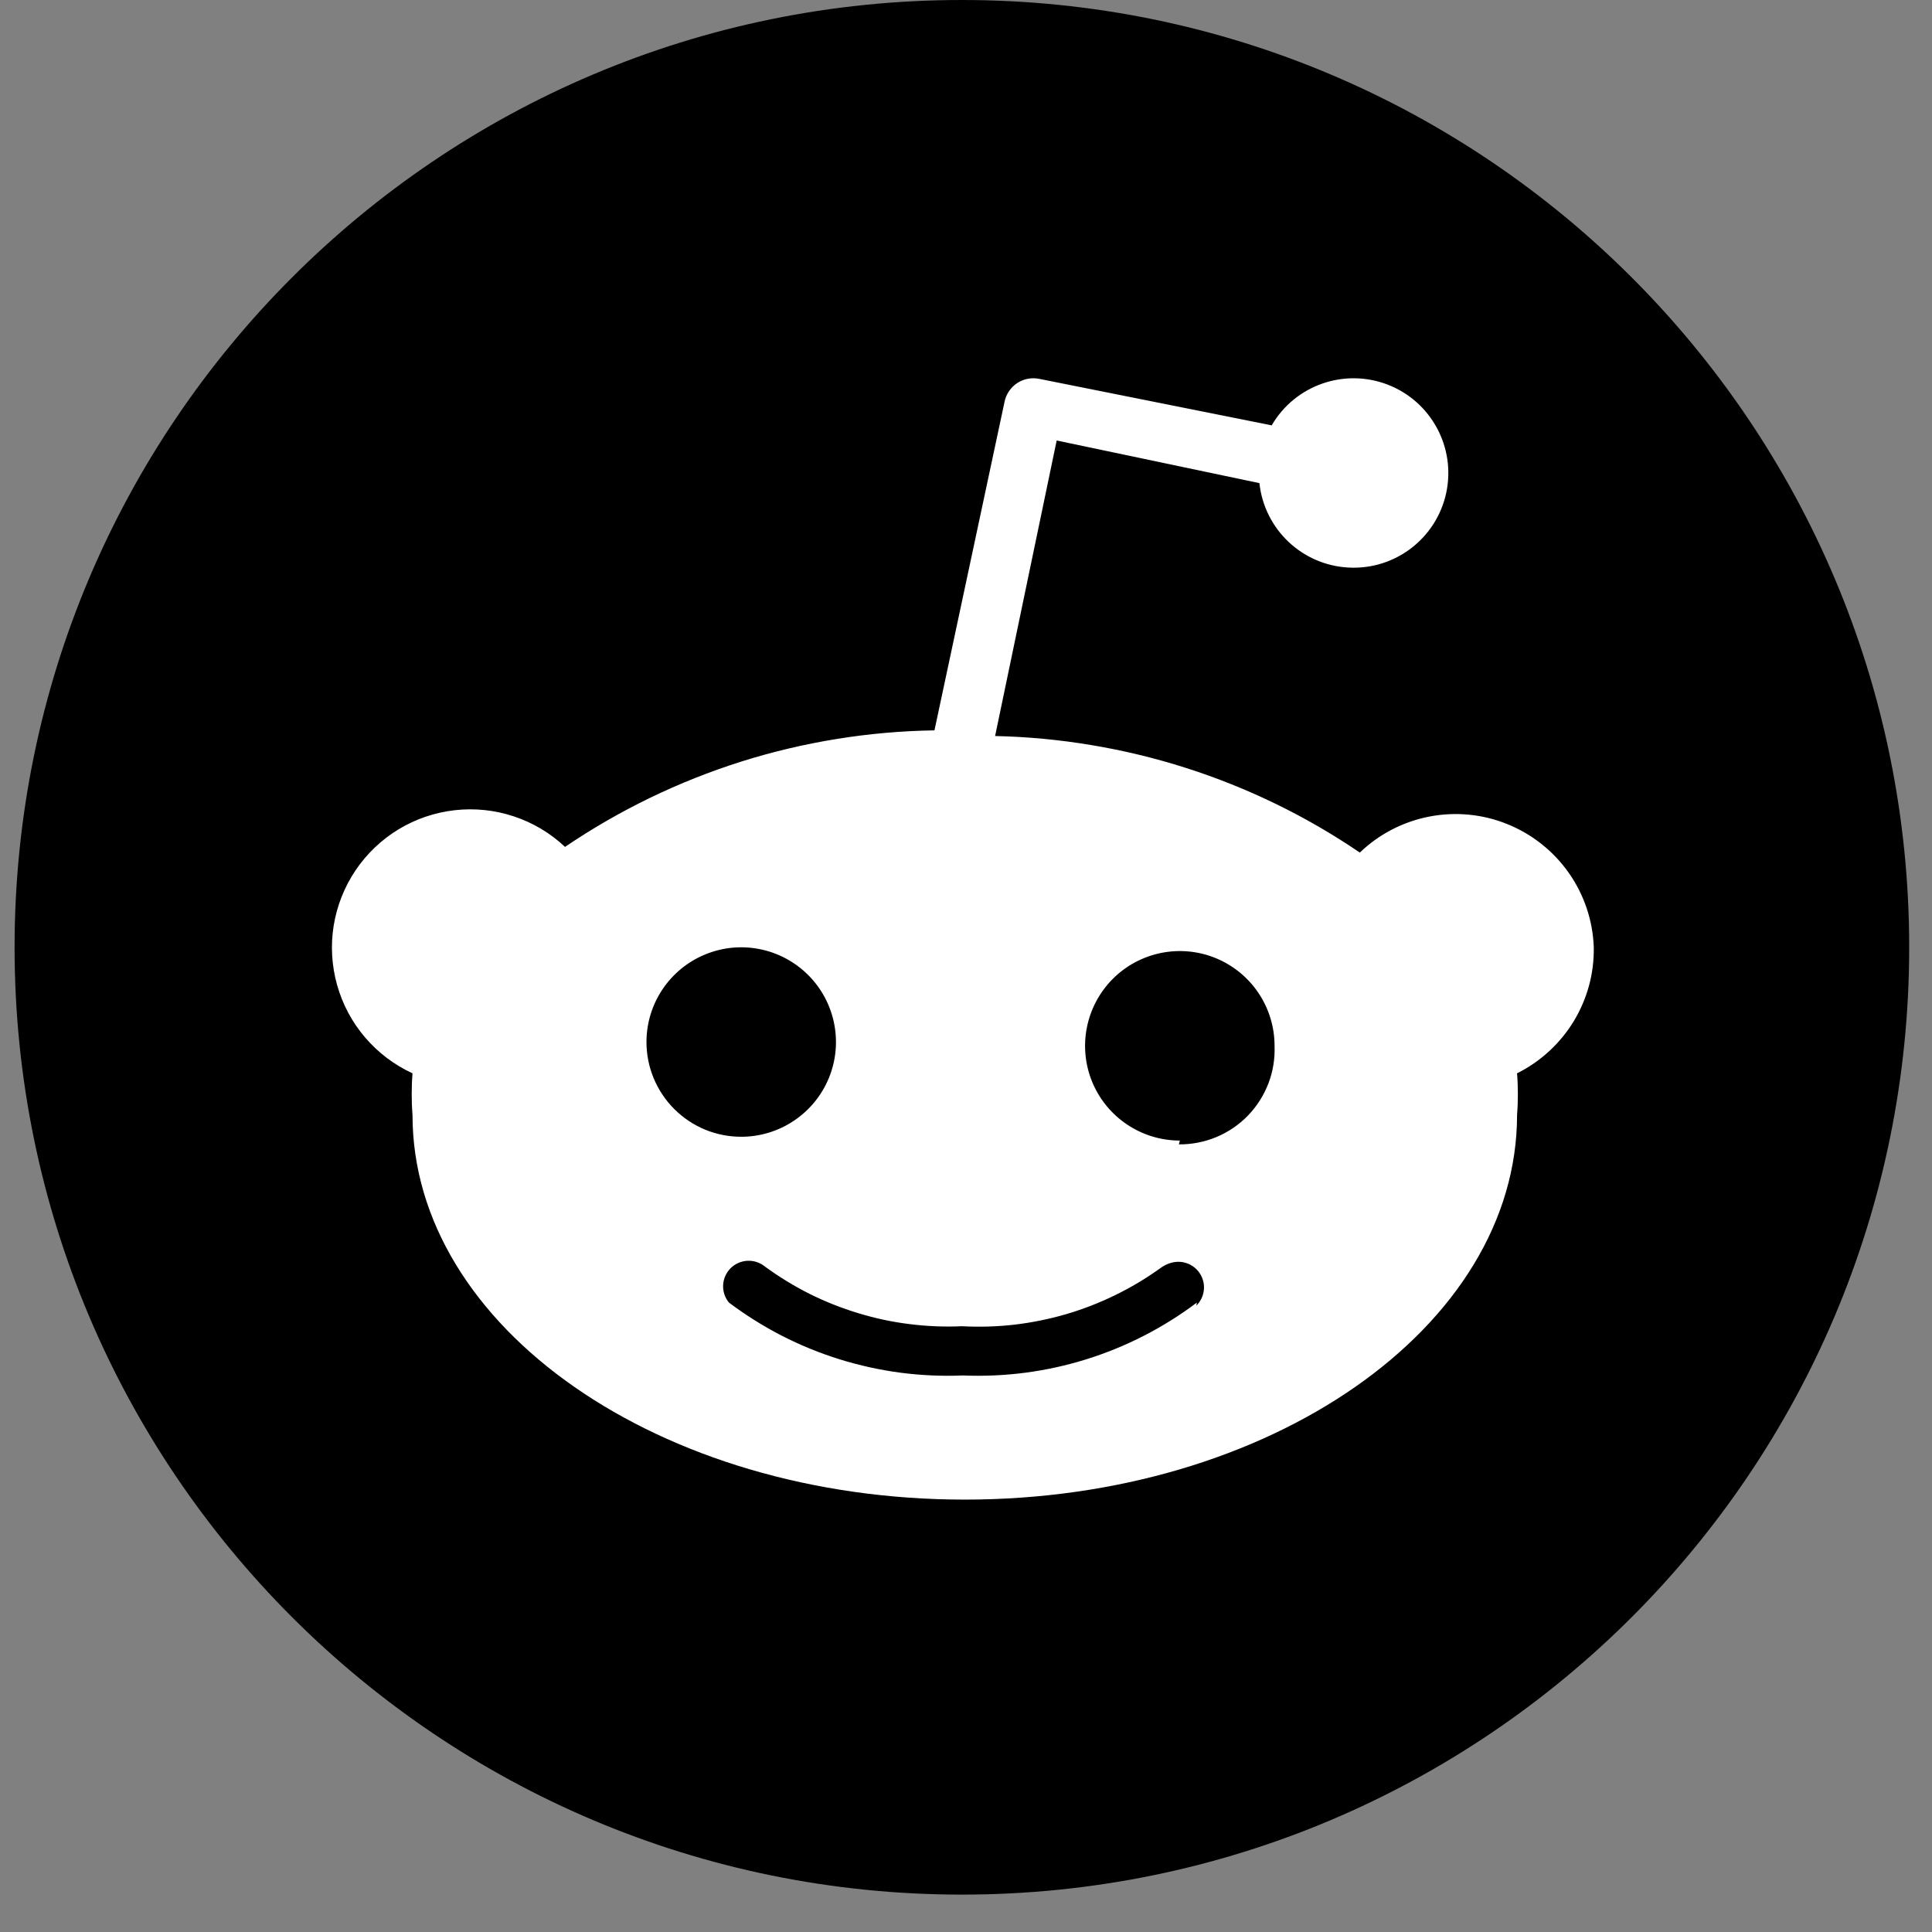 <svg width="31" height="31" viewBox="0 0 31 31" fill="none" xmlns="http://www.w3.org/2000/svg">
<rect x="0" y="0" width="31" height="31" fill="#808080" stroke="none"/>
<g clip-path="url(#clip0_2227_12629)">
<path d="M15.434 30.4C23.829 30.4 30.634 23.595 30.634 15.2C30.634 6.805 23.829 0 15.434 0C7.04 0 0.234 6.805 0.234 15.2C0.234 23.595 7.04 30.4 15.434 30.4Z" fill="black"/>
<path d="M25.573 15.2C25.576 15.408 25.551 15.616 25.496 15.817C25.441 16.018 25.358 16.211 25.25 16.389C25.141 16.567 25.008 16.728 24.855 16.869C24.701 17.01 24.529 17.129 24.342 17.222C24.346 17.277 24.35 17.333 24.352 17.389C24.356 17.5 24.356 17.612 24.352 17.723C24.35 17.779 24.346 17.835 24.342 17.89C24.342 21.295 20.375 24.062 15.481 24.062C10.586 24.062 6.619 21.295 6.619 17.89C6.615 17.835 6.611 17.779 6.609 17.723C6.605 17.612 6.605 17.5 6.609 17.389C6.611 17.333 6.615 17.277 6.619 17.222C6.327 17.087 6.067 16.891 5.858 16.646C5.649 16.402 5.496 16.115 5.409 15.805C5.322 15.495 5.303 15.17 5.354 14.852C5.406 14.535 5.525 14.232 5.705 13.965C5.885 13.698 6.12 13.474 6.395 13.307C6.671 13.14 6.979 13.036 7.298 13C7.618 12.964 7.942 12.998 8.247 13.1C8.552 13.201 8.832 13.368 9.066 13.589C9.501 13.294 9.957 13.031 10.43 12.802C10.903 12.573 11.392 12.379 11.893 12.22C12.395 12.062 12.907 11.941 13.426 11.857C13.944 11.773 14.469 11.727 14.994 11.719L16.119 6.445C16.131 6.384 16.156 6.326 16.192 6.274C16.227 6.223 16.272 6.179 16.324 6.145C16.376 6.111 16.435 6.088 16.496 6.077C16.558 6.066 16.621 6.067 16.681 6.08L20.405 6.825C20.781 6.179 21.57 5.903 22.267 6.172C22.963 6.441 23.361 7.176 23.206 7.906C23.05 8.637 22.387 9.146 21.641 9.107C20.895 9.069 20.288 8.495 20.208 7.752L16.955 7.068L15.967 11.81C16.486 11.821 17.004 11.87 17.516 11.956C18.542 12.127 19.538 12.445 20.473 12.9C20.94 13.127 21.39 13.388 21.819 13.68C22.128 13.383 22.516 13.183 22.936 13.102C23.357 13.021 23.791 13.063 24.188 13.224C24.585 13.385 24.927 13.657 25.173 14.007C25.419 14.358 25.558 14.772 25.573 15.2ZM10.489 17.302C10.566 17.486 10.677 17.654 10.819 17.795C10.96 17.936 11.127 18.048 11.312 18.125C11.496 18.201 11.694 18.24 11.893 18.24C12.508 18.24 13.062 17.869 13.298 17.302C13.533 16.734 13.403 16.08 12.968 15.645C12.533 15.211 11.88 15.08 11.312 15.316C10.744 15.551 10.373 16.105 10.373 16.72C10.373 16.919 10.412 17.117 10.489 17.302ZM19.195 20.951C19.273 20.875 19.317 20.771 19.319 20.662C19.32 20.553 19.278 20.448 19.202 20.37C19.126 20.292 19.022 20.248 18.913 20.246C18.805 20.245 18.7 20.287 18.612 20.353C18.383 20.517 18.141 20.661 17.888 20.784C17.635 20.907 17.372 21.009 17.102 21.088C16.833 21.166 16.556 21.222 16.277 21.255C15.997 21.287 15.716 21.295 15.435 21.28C15.155 21.293 14.873 21.281 14.595 21.246C14.316 21.212 14.041 21.153 13.773 21.071C13.504 20.99 13.242 20.886 12.991 20.761C12.74 20.635 12.5 20.488 12.273 20.322C12.195 20.258 12.095 20.225 11.993 20.23C11.891 20.235 11.795 20.278 11.723 20.349C11.651 20.422 11.608 20.518 11.603 20.62C11.598 20.721 11.631 20.821 11.696 20.9C11.963 21.101 12.247 21.279 12.544 21.432C12.842 21.585 13.152 21.711 13.472 21.811C13.791 21.91 14.118 21.982 14.45 22.026C14.781 22.069 15.116 22.084 15.45 22.07C15.784 22.084 16.119 22.069 16.451 22.026C17.115 21.939 17.76 21.738 18.356 21.432C18.654 21.279 18.938 21.101 19.205 20.9L19.195 20.951ZM18.916 18.362C19.122 18.364 19.326 18.324 19.517 18.245C19.707 18.166 19.879 18.049 20.023 17.901C20.166 17.753 20.278 17.577 20.352 17.385C20.426 17.192 20.459 16.987 20.451 16.781C20.451 16.166 20.081 15.612 19.513 15.376C18.945 15.141 18.291 15.271 17.856 15.706C17.422 16.141 17.291 16.794 17.526 17.363C17.762 17.93 18.316 18.301 18.931 18.301L18.916 18.362Z" fill="white"/>
</g>
<defs>
<clipPath id="clip0_2227_12629">
<rect width="30.4" height="30.4" fill="white" transform="translate(0.234)"/>
</clipPath>
</defs>
</svg>
